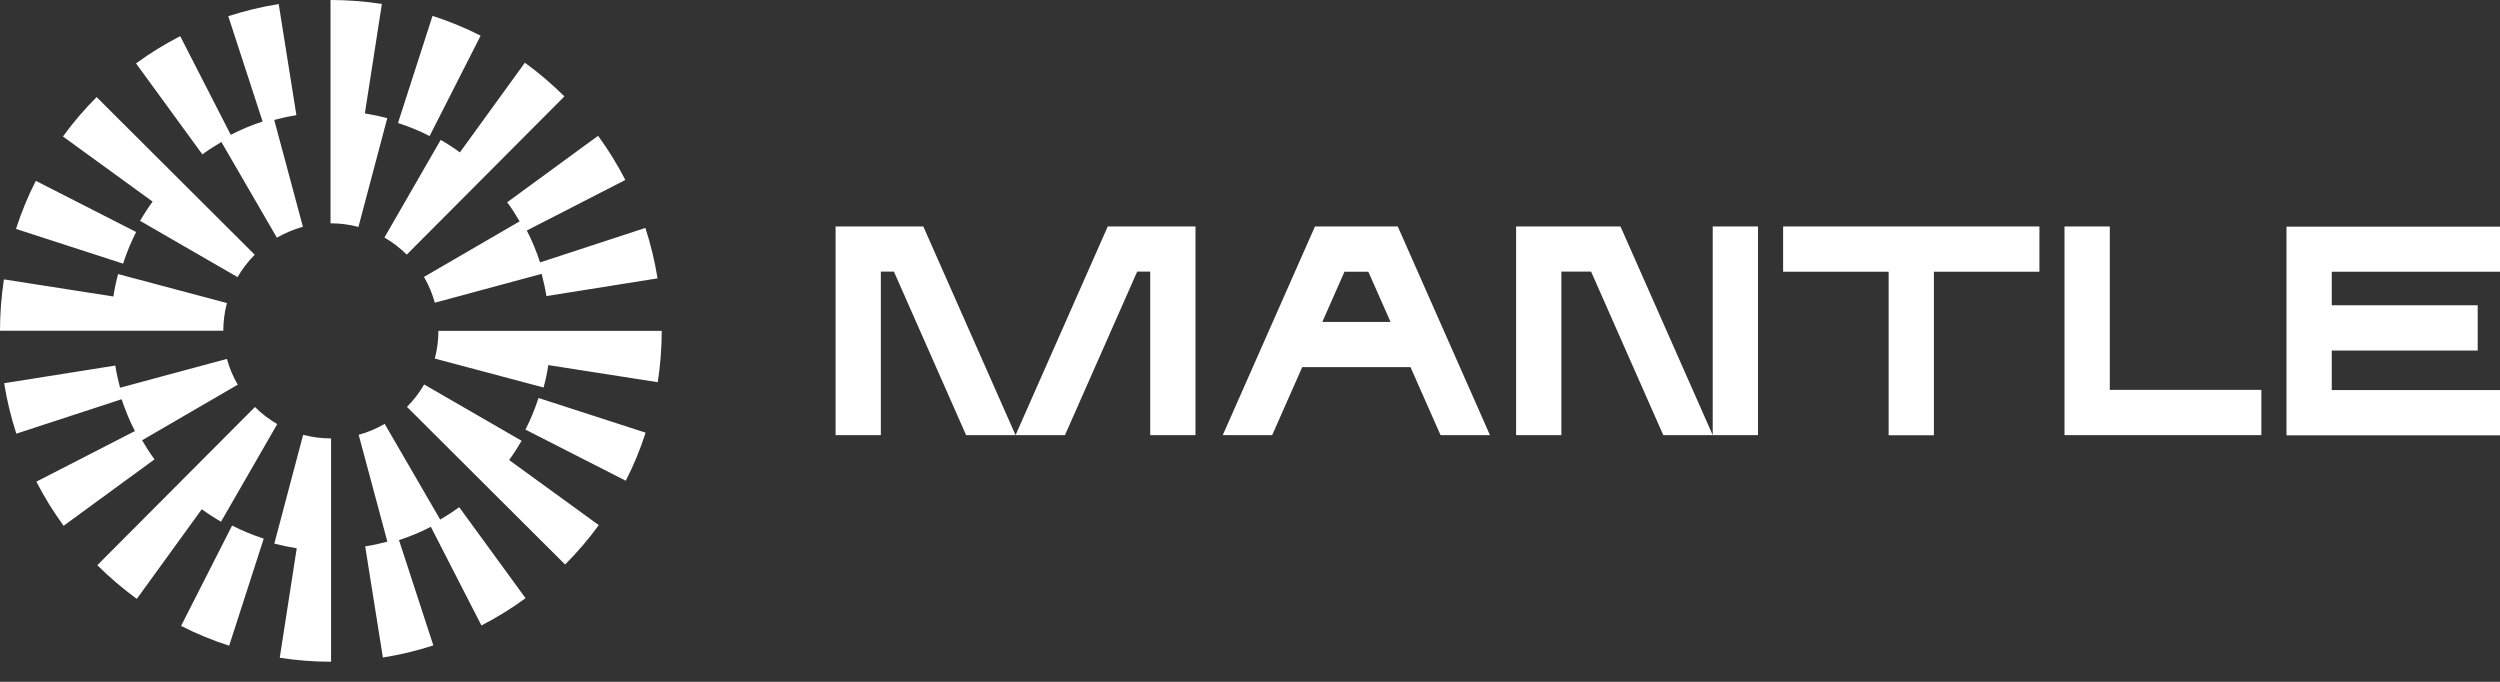 <svg width="77" height="21" viewBox="0 0 77 21" fill="none" xmlns="http://www.w3.org/2000/svg">
<rect x="0" y="0" width="77" height="21" fill="#333333" stroke="none"/>
<g clip-path="url(#clip0_1007_2756)">
<path fill-rule="evenodd" clip-rule="evenodd" d="M13.392 11.044C13.465 10.766 13.503 10.478 13.503 10.19H20.381C20.381 10.721 20.339 11.252 20.259 11.772L16.888 11.245C16.853 11.477 16.805 11.71 16.742 11.935L13.392 11.044ZM9.337 13.392L8.449 16.742C8.678 16.801 8.907 16.85 9.139 16.888L8.616 20.259C9.132 20.339 9.663 20.381 10.19 20.381H10.197V13.503H10.19C9.899 13.503 9.615 13.465 9.337 13.392ZM13.062 11.841L16.066 13.576C15.948 13.78 15.82 13.978 15.681 14.169L18.442 16.174C18.13 16.604 17.779 17.013 17.405 17.387L12.535 12.532C12.74 12.327 12.917 12.095 13.062 11.845V11.841ZM6.809 16.066L8.539 13.062C8.29 12.917 8.057 12.74 7.853 12.535L2.997 17.408C3.375 17.783 3.784 18.133 4.214 18.445L6.215 15.684C6.406 15.823 6.604 15.951 6.809 16.069V16.066ZM5.577 19.278C6.052 19.52 6.552 19.725 7.058 19.888L8.123 16.59C7.79 16.482 7.461 16.347 7.149 16.187L5.577 19.278ZM4.374 13.562L7.322 11.848C7.176 11.599 7.065 11.332 6.989 11.054L3.697 11.942C3.638 11.716 3.586 11.488 3.552 11.259L0.128 11.803C0.212 12.33 0.34 12.854 0.503 13.357L3.746 12.296C3.857 12.632 3.992 12.962 4.155 13.277L1.12 14.835C1.363 15.306 1.644 15.764 1.96 16.194L4.759 14.148C4.62 13.961 4.495 13.763 4.377 13.562H4.374ZM11.848 13.055L13.558 16.003C13.759 15.886 13.957 15.757 14.144 15.622L16.187 18.424C15.757 18.74 15.299 19.021 14.828 19.264L13.27 16.226C12.955 16.389 12.629 16.524 12.289 16.635L13.347 19.878C12.84 20.044 12.316 20.169 11.793 20.252L11.248 16.829C11.477 16.794 11.706 16.742 11.931 16.683L11.047 13.392C11.325 13.316 11.592 13.204 11.841 13.059L11.848 13.055ZM16.184 13.232L19.274 14.807C19.517 14.332 19.722 13.836 19.885 13.326L16.586 12.258C16.479 12.591 16.343 12.92 16.184 13.232ZM3.638 8.442L6.989 9.334C6.916 9.611 6.878 9.899 6.878 10.187H0C0 9.656 0.042 9.126 0.121 8.605L3.493 9.132C3.527 8.9 3.576 8.668 3.638 8.442ZM7.318 8.536L4.315 6.802C4.433 6.597 4.561 6.399 4.7 6.209L1.939 4.204C2.251 3.774 2.601 3.364 2.976 2.99L7.846 7.846C7.641 8.05 7.464 8.283 7.318 8.532V8.536ZM13.572 4.311L11.841 7.315C12.091 7.461 12.323 7.638 12.528 7.842L17.384 2.969C17.006 2.594 16.597 2.244 16.166 1.932L14.165 4.693C13.975 4.554 13.777 4.426 13.572 4.308V4.311ZM14.803 1.099C14.328 0.857 13.829 0.652 13.322 0.489L12.258 3.788C12.591 3.895 12.92 4.03 13.232 4.19L14.803 1.099ZM16.007 6.816L13.059 8.529C13.204 8.779 13.316 9.046 13.392 9.323L16.683 8.435C16.742 8.661 16.794 8.89 16.829 9.119L20.252 8.574C20.169 8.047 20.041 7.523 19.878 7.02L16.635 8.082C16.524 7.745 16.389 7.416 16.226 7.1L19.26 5.543C19.018 5.071 18.737 4.613 18.421 4.183L15.622 6.229C15.761 6.417 15.886 6.614 16.003 6.816H16.007ZM77.004 6.975V8.369H71.818V9.403H76.313V10.797H71.818V12.015H77.004V13.409H70.424V6.982H77.004V6.975ZM64.982 6.975H63.587V13.402H69.65V12.008H64.982V6.972V6.975ZM54.92 8.369V6.975H62.814V8.369H59.564V13.406H58.17V8.369H54.92ZM41.41 8.369L40.727 9.916H42.829L42.145 8.369H41.413H41.41ZM40.501 6.975H43.051L45.891 13.402H44.369L43.443 11.307H40.109L39.183 13.402H37.661L40.501 6.975ZM52.752 13.402H51.229L49.006 8.366H48.09V13.402H46.696V6.975H49.911L52.752 13.402ZM54.146 13.402H52.752V6.975H54.146V13.402ZM31.279 13.402L34.119 6.975H36.821V13.402H35.427V8.366H35.025L32.801 13.402H31.279ZM25.736 6.975H28.438L31.279 13.402H29.756L27.533 8.366H27.13V13.402H25.736V6.975ZM4.193 7.145L1.103 5.57C0.86 6.046 0.656 6.542 0.493 7.051L3.791 8.12C3.899 7.787 4.034 7.457 4.193 7.145ZM8.529 7.322L6.819 4.374C6.618 4.492 6.42 4.617 6.233 4.755L4.19 1.953C4.62 1.637 5.078 1.356 5.55 1.113L7.107 4.152C7.423 3.989 7.752 3.853 8.088 3.742L7.031 0.499C7.537 0.333 8.061 0.208 8.584 0.125L9.129 3.548C8.9 3.583 8.671 3.635 8.446 3.694L9.33 6.986C9.053 7.062 8.786 7.173 8.536 7.315L8.529 7.322ZM11.238 3.493L11.762 0.121C11.245 0.042 10.714 0 10.187 0H10.18V6.878H10.187C10.478 6.878 10.763 6.916 11.04 6.989L11.928 3.638C11.699 3.579 11.47 3.531 11.238 3.493Z" fill="white"/>
</g>
<defs>
<clipPath id="clip0_1007_2756">
<rect width="77" height="20.381" fill="white"/>
</clipPath>
</defs>
</svg>
